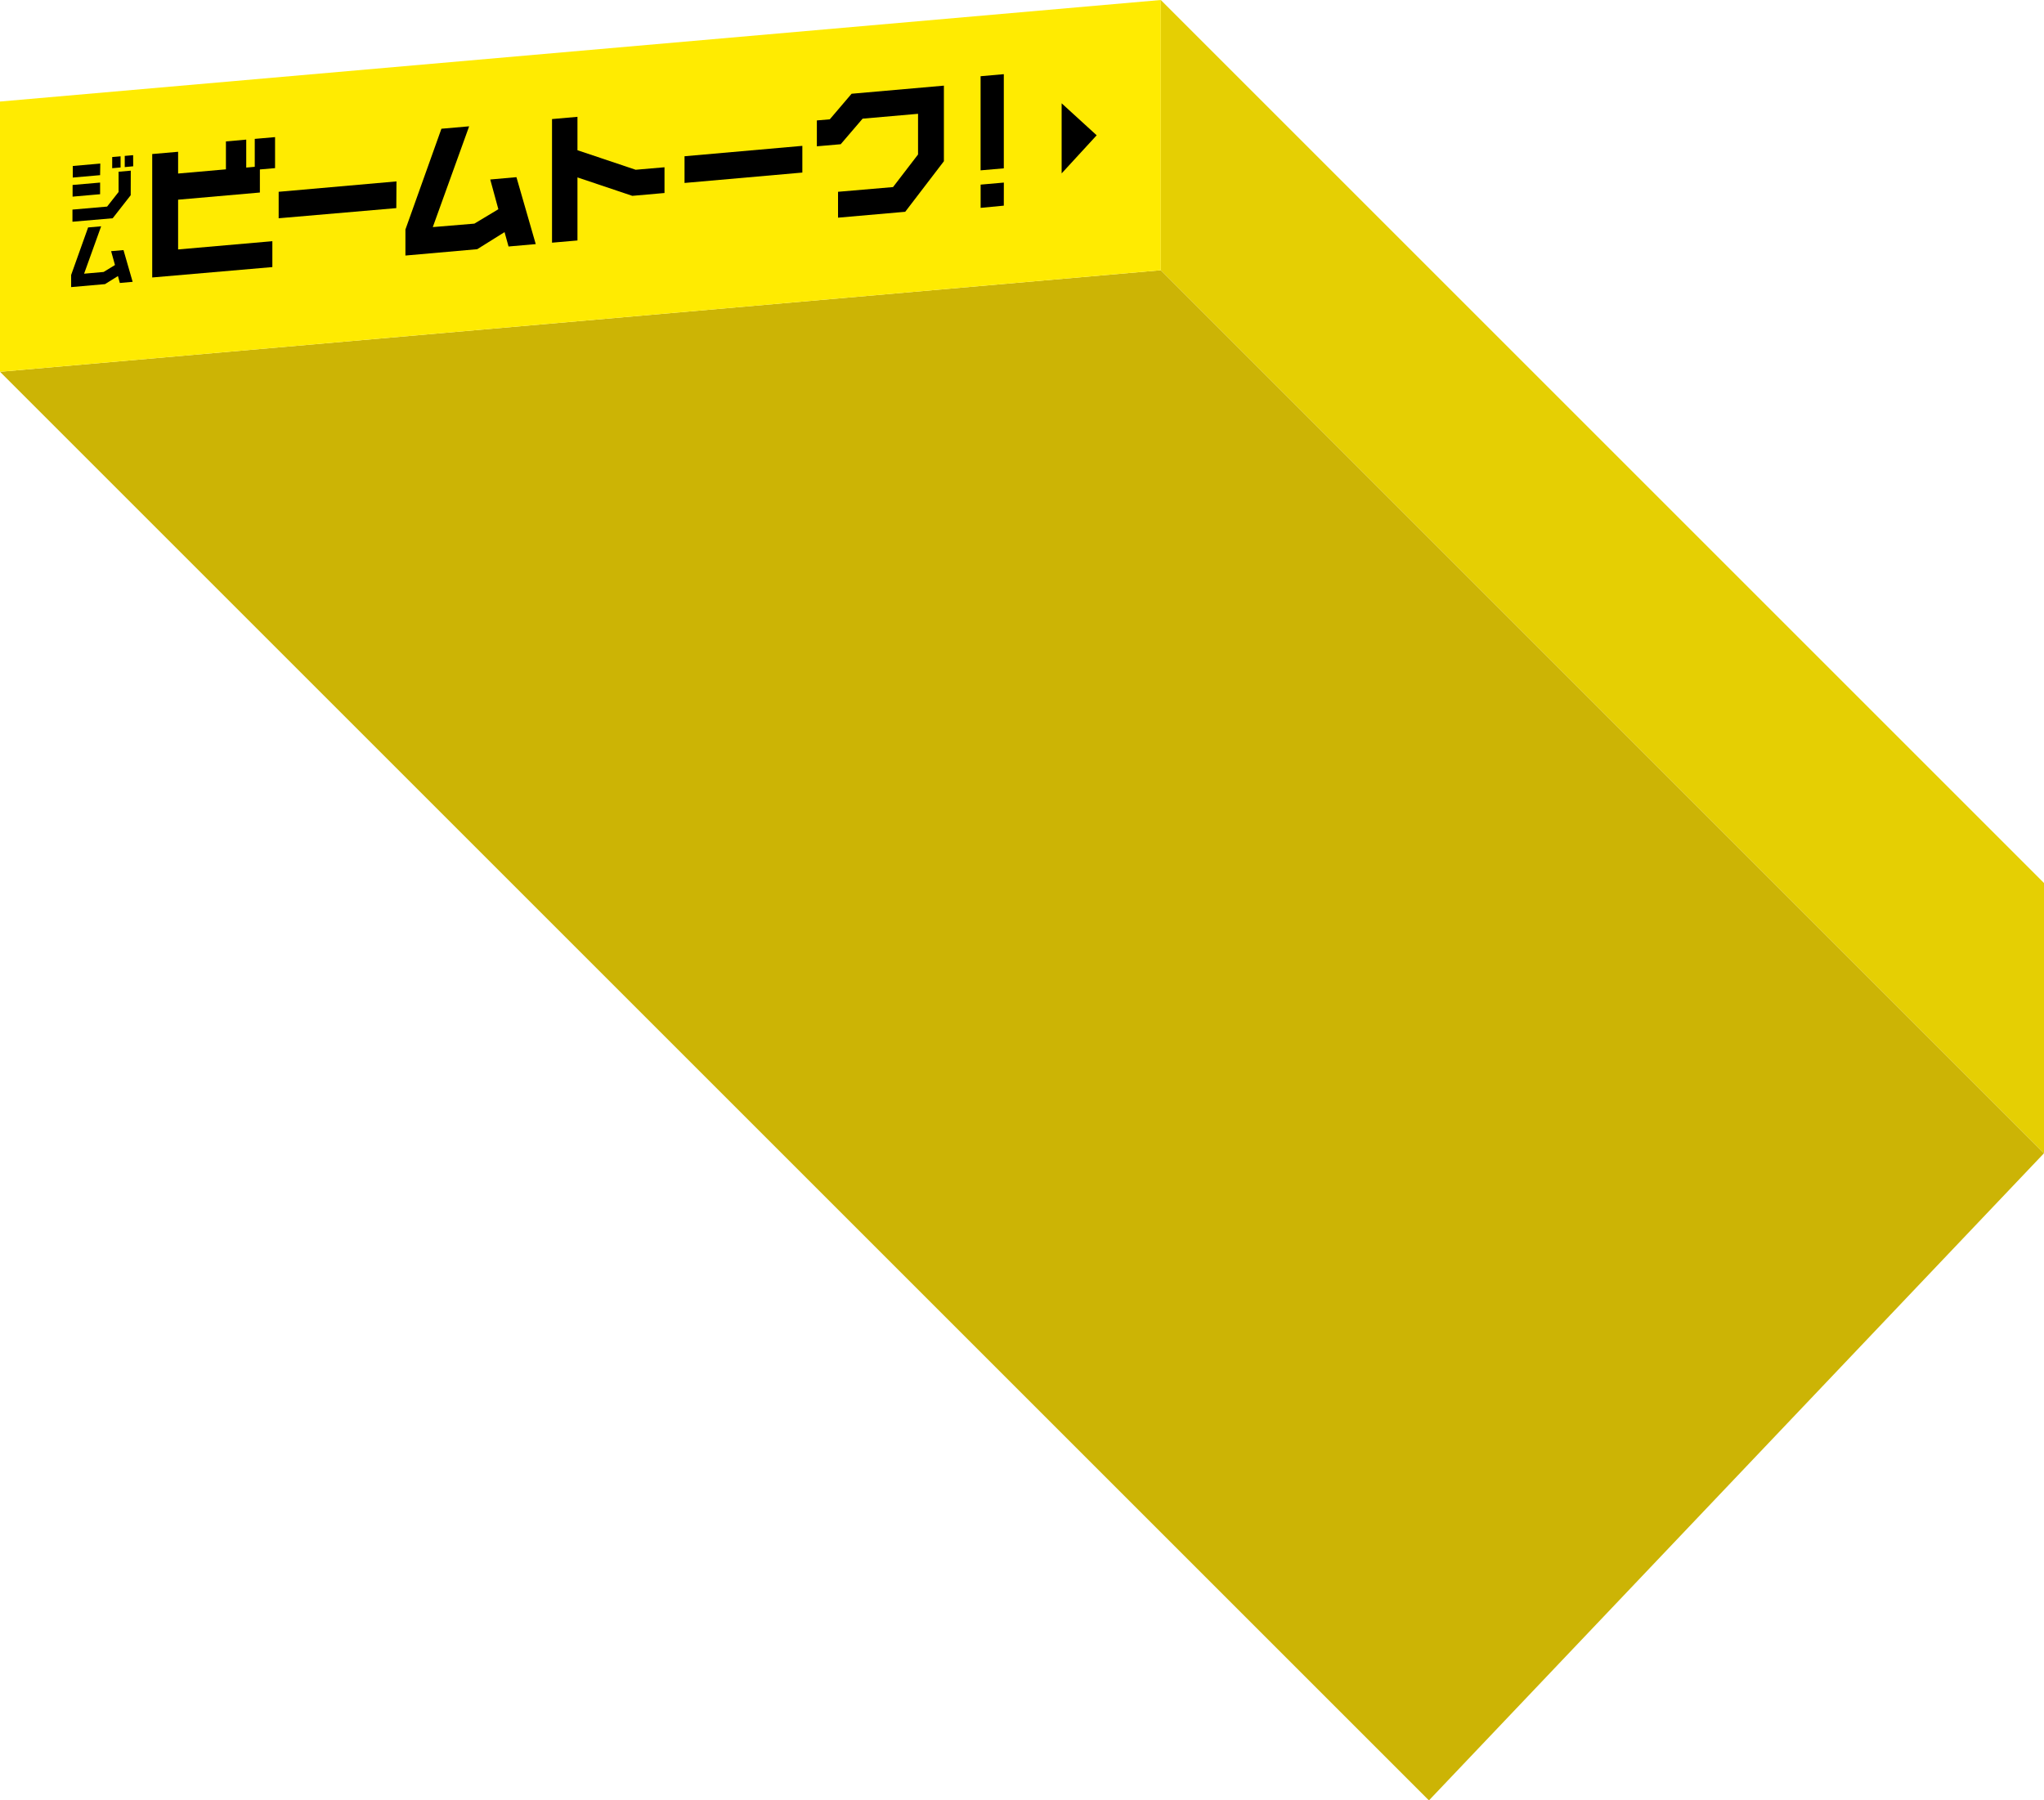 <svg xmlns="http://www.w3.org/2000/svg" viewBox="0 0 589.88 519.68"><defs><style>.top_btn1_svg1{fill:#ccb405;}.top_btn1_svg2{fill:#ffeb01;}.top_btn1_svg3{fill:#e5cf03;}</style></defs><title>btn1</title><g id="レイヤー_2" data-name="レイヤー 2"><g id="content"><polygon class="top_btn1_svg1" points="0 107.31 412.38 519.68 589.88 332.88 335 78 0 107.31"/><polygon class="top_btn1_svg2" points="335 0 0 29.31 0 107.31 335 78 335 0"/><polygon class="top_btn1_svg3" points="335 0 589.88 254.88 589.88 332.88 335 78 335 0"/><path d="M79.38,48.53,75,48.91v6.66l-23.6,2.07V72l27.2-2.38v7.47l-34.67,3V44.46l7.47-.65v6.28L65.2,48.88V40.82l5.86-.52v8.07l2.46-.22V40.09l5.86-.51Z"/><path d="M114.37,60.07,80.42,63V55.36l34-3Z"/><path d="M154.61,70.46l-7.85.69L145.61,67l-7.89,4.93L117,73.76V66.25l10.39-29.09,8-.7L124.9,65.55l12-1,6.92-4.16-2.34-8.58,7.56-.67Z"/><path d="M191.77,55.71l-9.29.82-15.83-5.32v18.2l-7.34.64V34.37l7.34-.65v9.64L183.45,49l8.32-.72Z"/><path d="M231.55,49.81l-34,3V45.1l34-3Z"/><path d="M272.4,46.54,261.24,61.13l-19.39,1.7V55.36L257.72,54l7.22-9.41V32.85l-16,1.4-6.32,7.38-6.88.6V34.76l3.73-.32,6.29-7.38,26.64-2.34Z"/><path d="M289.69,48.59l-6.7.58V22l6.7-.59Zm0,10.77L283,60V53.29l6.7-.59Z"/><path d="M37.72,56.35,32.52,63,20.91,64V60.5l10-.87,3.31-4.21V49.57l3.52-.31Zm-8.83-5.79L21,51.25V47.91l7.94-.7Zm0,5.5-7.94.7V53.39l7.94-.69Zm5.91-7.72-2.42.21V45.33l2.42-.21ZM38.44,48,36,48.23V45l2.42-.21Z"/><path d="M38.28,81.35l-3.7.33-.54-2-3.73,2.33-9.78.86V79.37l4.9-13.72,3.76-.33L24.27,79l5.64-.5,3.27-2-1.11-4,3.57-.31Z"/><polygon points="306.38 29.82 316.49 39.05 306.38 50.05 306.38 29.82"/></g></g></svg>